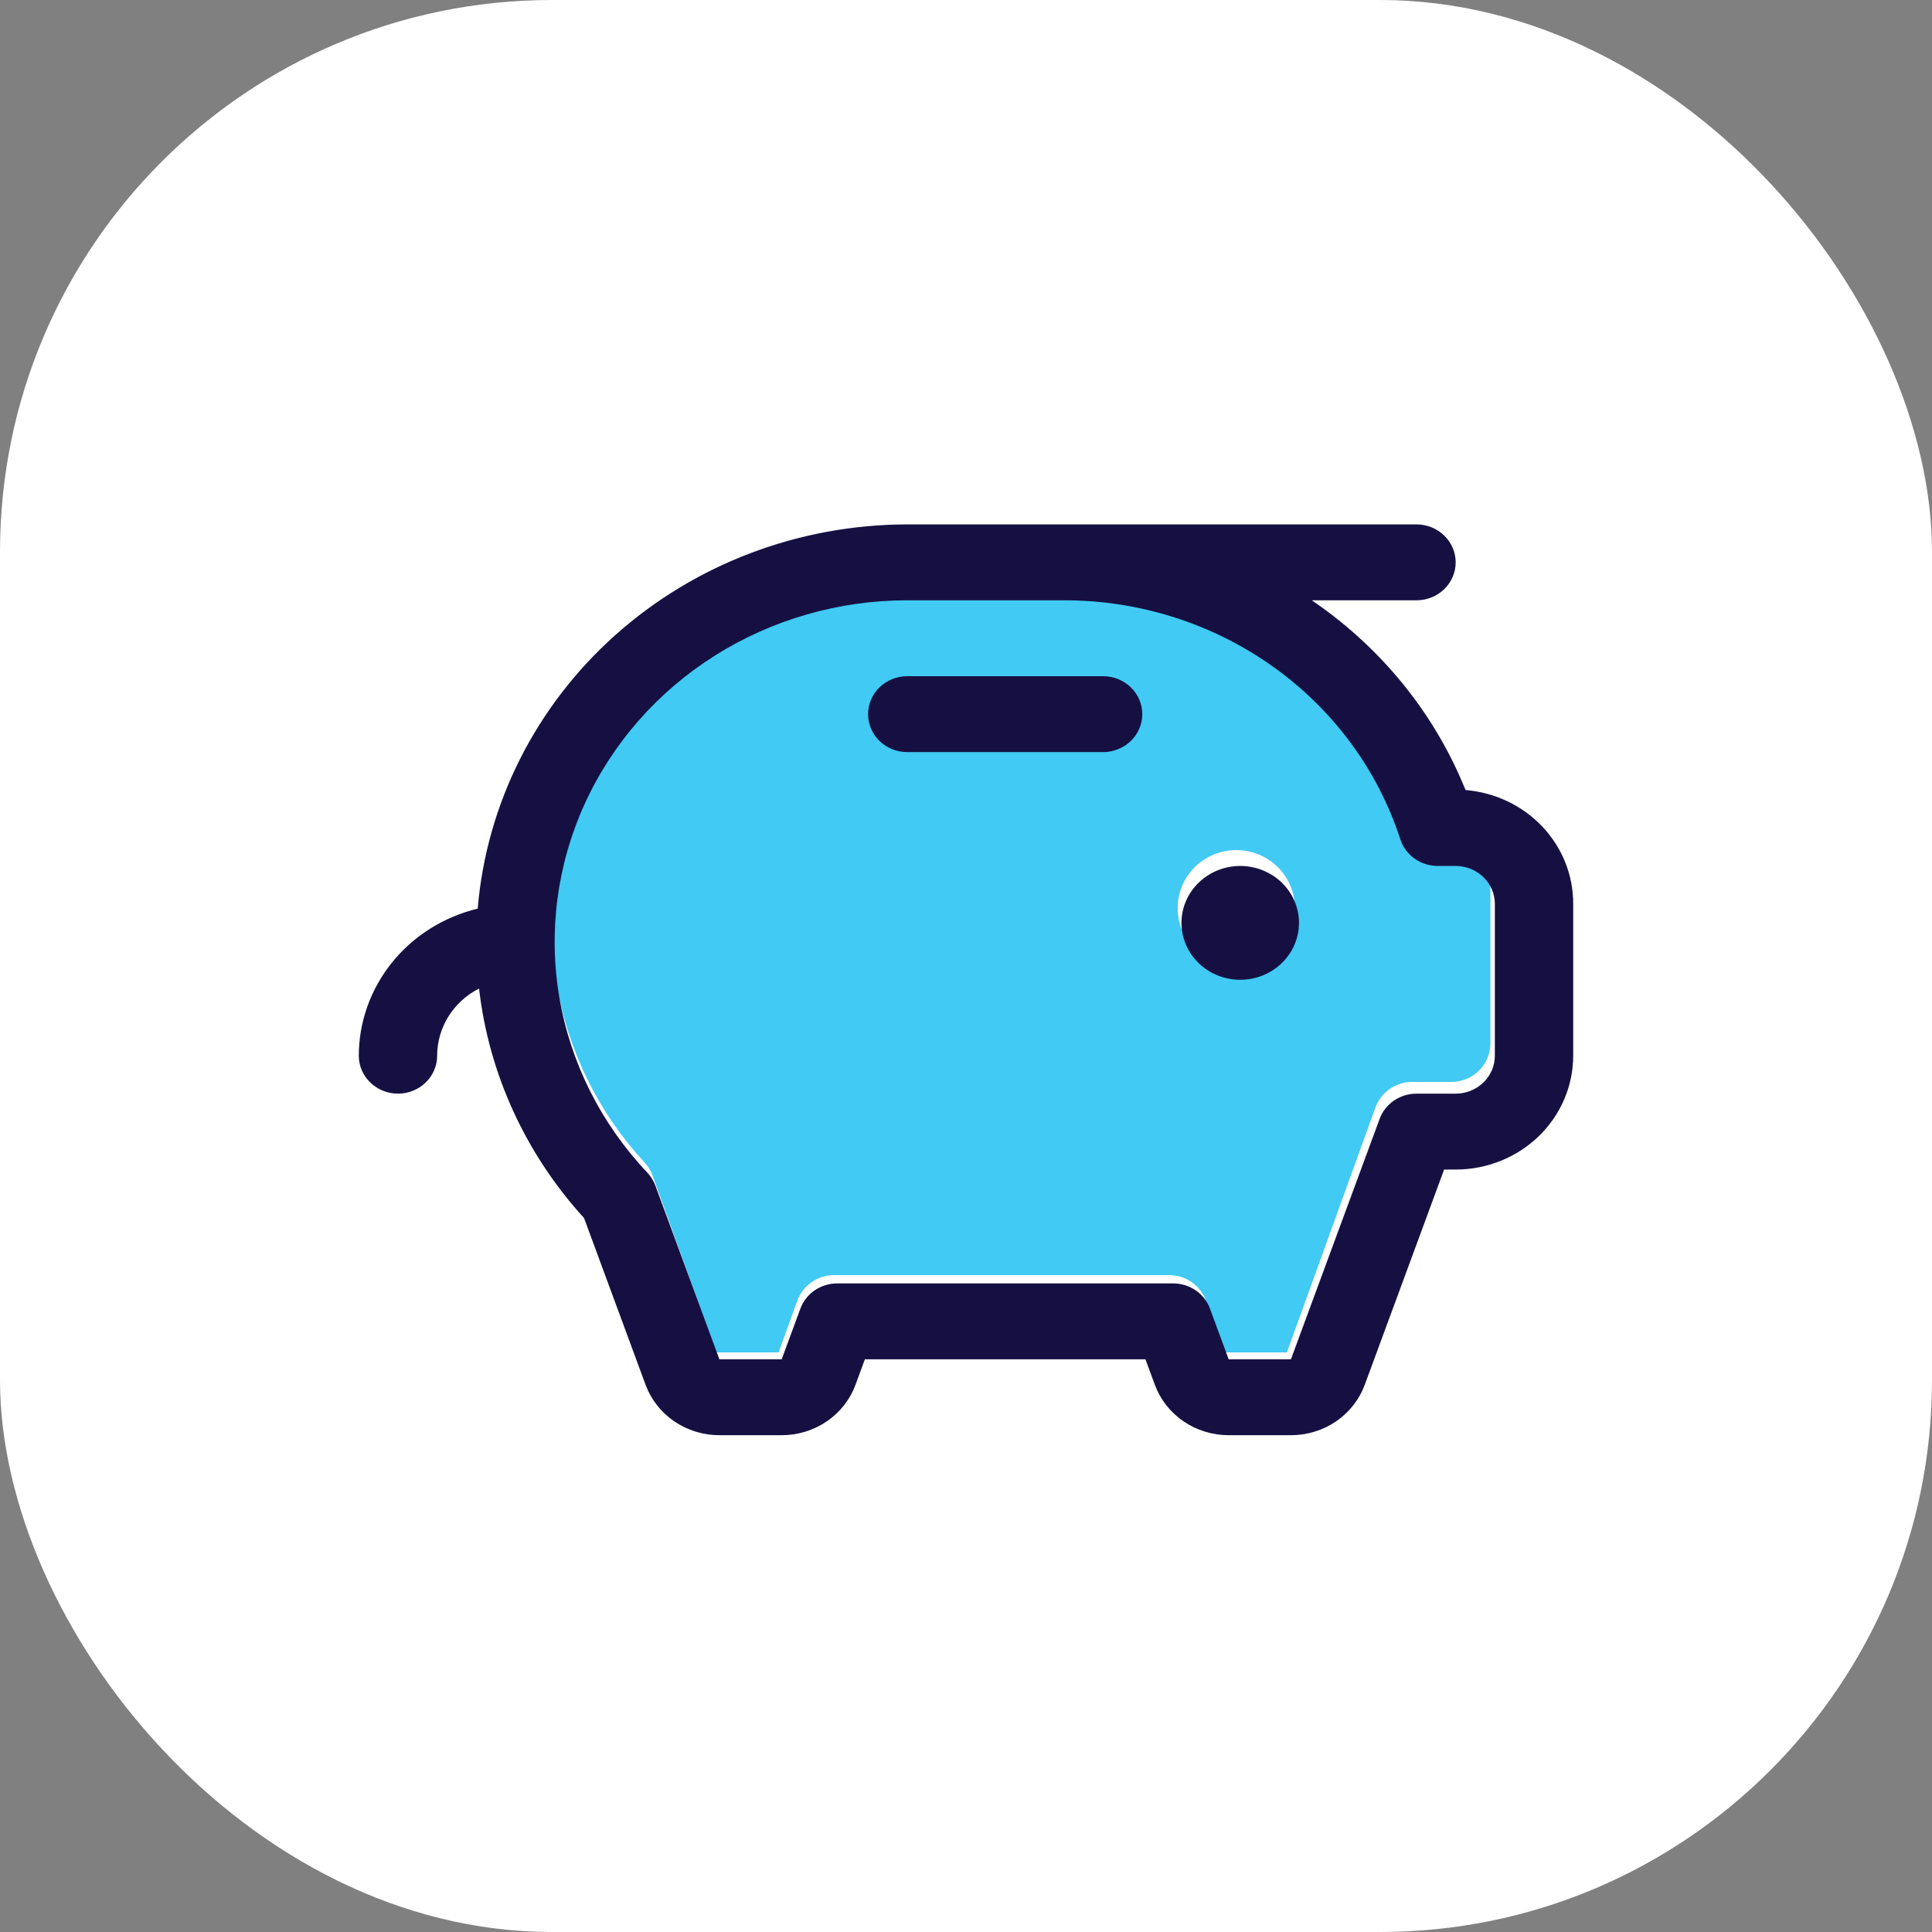 <svg width="70" height="70" viewBox="0 0 70 70" fill="none" xmlns="http://www.w3.org/2000/svg">
<rect x="0" y="0" width="70" height="70" fill="#808080" stroke="none"/>
<rect width="70" height="70" rx="20" fill="white"/>
<path d="M46.917 32.9C46.917 33.315 46.792 33.721 46.559 34.067C46.325 34.412 45.993 34.681 45.605 34.84C45.217 34.999 44.789 35.041 44.377 34.96C43.965 34.879 43.587 34.679 43.289 34.385C42.992 34.091 42.79 33.717 42.708 33.31C42.626 32.902 42.668 32.48 42.829 32.096C42.989 31.713 43.262 31.385 43.611 31.154C43.961 30.923 44.372 30.8 44.792 30.8C45.355 30.8 45.896 31.021 46.294 31.415C46.693 31.809 46.917 32.343 46.917 32.9ZM39.834 23.8H32.75C32.375 23.8 32.014 23.948 31.749 24.21C31.483 24.473 31.334 24.829 31.334 25.2C31.334 25.571 31.483 25.927 31.749 26.19C32.014 26.453 32.375 26.6 32.75 26.6H39.834C40.209 26.6 40.57 26.453 40.835 26.19C41.101 25.927 41.25 25.571 41.25 25.2C41.25 24.829 41.101 24.473 40.835 24.21C40.57 23.948 40.209 23.8 39.834 23.8ZM54 32.2C54 31.829 53.851 31.473 53.585 31.21C53.319 30.948 52.959 30.8 52.583 30.8H51.935C51.633 30.8 51.34 30.705 51.096 30.529C50.853 30.353 50.673 30.104 50.582 29.82C49.771 27.26 48.153 25.024 45.964 23.437C43.776 21.851 41.131 20.997 38.417 21H32.75C30.276 21 27.855 21.711 25.783 23.047C23.711 24.384 22.077 26.287 21.08 28.525C20.083 30.763 19.767 33.239 20.17 35.652C20.573 38.065 21.678 40.309 23.349 42.112C23.477 42.249 23.576 42.411 23.64 42.586L25.958 49H28.21L28.887 47.129C28.985 46.857 29.166 46.622 29.404 46.456C29.643 46.289 29.928 46.2 30.22 46.2H42.364C42.656 46.2 42.941 46.289 43.18 46.456C43.418 46.622 43.599 46.857 43.697 47.129L44.374 49H46.626L49.833 40.129C49.931 39.857 50.112 39.622 50.351 39.456C50.59 39.289 50.875 39.2 51.167 39.2H52.583C52.959 39.2 53.319 39.053 53.585 38.79C53.851 38.527 54 38.171 54 37.8V32.2Z" fill="#40CAF4"/>
<path d="M47.065 33.438C47.065 33.845 46.94 34.244 46.706 34.583C46.472 34.922 46.139 35.187 45.75 35.343C45.361 35.499 44.933 35.54 44.52 35.46C44.107 35.381 43.728 35.184 43.43 34.896C43.132 34.608 42.929 34.24 42.847 33.84C42.765 33.44 42.807 33.025 42.968 32.648C43.13 32.271 43.403 31.949 43.753 31.723C44.103 31.496 44.514 31.375 44.935 31.375C45.5 31.375 46.042 31.592 46.441 31.979C46.84 32.366 47.065 32.891 47.065 33.438ZM39.968 24.5H32.871C32.495 24.5 32.133 24.645 31.867 24.903C31.601 25.161 31.452 25.51 31.452 25.875C31.452 26.24 31.601 26.589 31.867 26.847C32.133 27.105 32.495 27.25 32.871 27.25H39.968C40.344 27.25 40.705 27.105 40.971 26.847C41.237 26.589 41.387 26.24 41.387 25.875C41.387 25.51 41.237 25.161 40.971 24.903C40.705 24.645 40.344 24.5 39.968 24.5ZM57 32.75V38.25C57 39.344 56.551 40.393 55.753 41.167C54.954 41.94 53.871 42.375 52.742 42.375H52.323L49.447 50.175C49.25 50.709 48.888 51.171 48.409 51.498C47.93 51.825 47.359 52 46.773 52H44.517C43.931 52 43.36 51.825 42.881 51.498C42.403 51.171 42.04 50.709 41.843 50.175L41.502 49.25H31.336L30.996 50.175C30.799 50.709 30.436 51.171 29.957 51.498C29.479 51.825 28.907 52 28.322 52H26.065C25.48 52 24.908 51.825 24.43 51.498C23.951 51.171 23.588 50.709 23.391 50.175L21.161 44.132C19.04 41.805 17.711 38.901 17.357 35.816C16.899 36.049 16.516 36.399 16.248 36.828C15.98 37.257 15.839 37.749 15.839 38.25C15.839 38.615 15.689 38.964 15.423 39.222C15.157 39.48 14.796 39.625 14.419 39.625C14.043 39.625 13.682 39.48 13.416 39.222C13.149 38.964 13 38.615 13 38.25C13.002 37.024 13.427 35.833 14.208 34.868C14.988 33.903 16.079 33.218 17.308 32.922C17.625 29.133 19.401 25.597 22.285 23.018C25.168 20.439 28.947 19.005 32.871 19H51.323C51.699 19 52.06 19.145 52.326 19.403C52.592 19.661 52.742 20.01 52.742 20.375C52.742 20.74 52.592 21.089 52.326 21.347C52.06 21.605 51.699 21.75 51.323 21.75H47.528C49.883 23.351 51.736 25.552 52.88 28.109C52.957 28.281 53.031 28.453 53.102 28.625C54.168 28.713 55.16 29.186 55.883 29.95C56.605 30.714 57.004 31.714 57 32.75ZM54.161 32.75C54.161 32.385 54.012 32.036 53.745 31.778C53.479 31.52 53.118 31.375 52.742 31.375H52.093C51.79 31.375 51.496 31.282 51.252 31.109C51.008 30.936 50.828 30.692 50.737 30.413C49.924 27.898 48.303 25.702 46.11 24.144C43.917 22.585 41.268 21.747 38.548 21.75H32.871C30.392 21.75 27.966 22.449 25.89 23.761C23.814 25.073 22.177 26.942 21.178 29.14C20.18 31.339 19.863 33.771 20.267 36.14C20.67 38.51 21.777 40.714 23.452 42.485C23.58 42.62 23.679 42.778 23.743 42.951L26.065 49.25H28.322L29 47.413C29.098 47.146 29.279 46.915 29.518 46.751C29.758 46.588 30.043 46.5 30.336 46.5H42.503C42.796 46.5 43.081 46.588 43.32 46.751C43.559 46.915 43.741 47.146 43.839 47.413L44.517 49.25H46.773L49.987 40.538C50.085 40.271 50.266 40.04 50.505 39.876C50.745 39.713 51.03 39.625 51.323 39.625H52.742C53.118 39.625 53.479 39.48 53.745 39.222C54.012 38.964 54.161 38.615 54.161 38.25V32.75Z" fill="#161042"/>
</svg>
